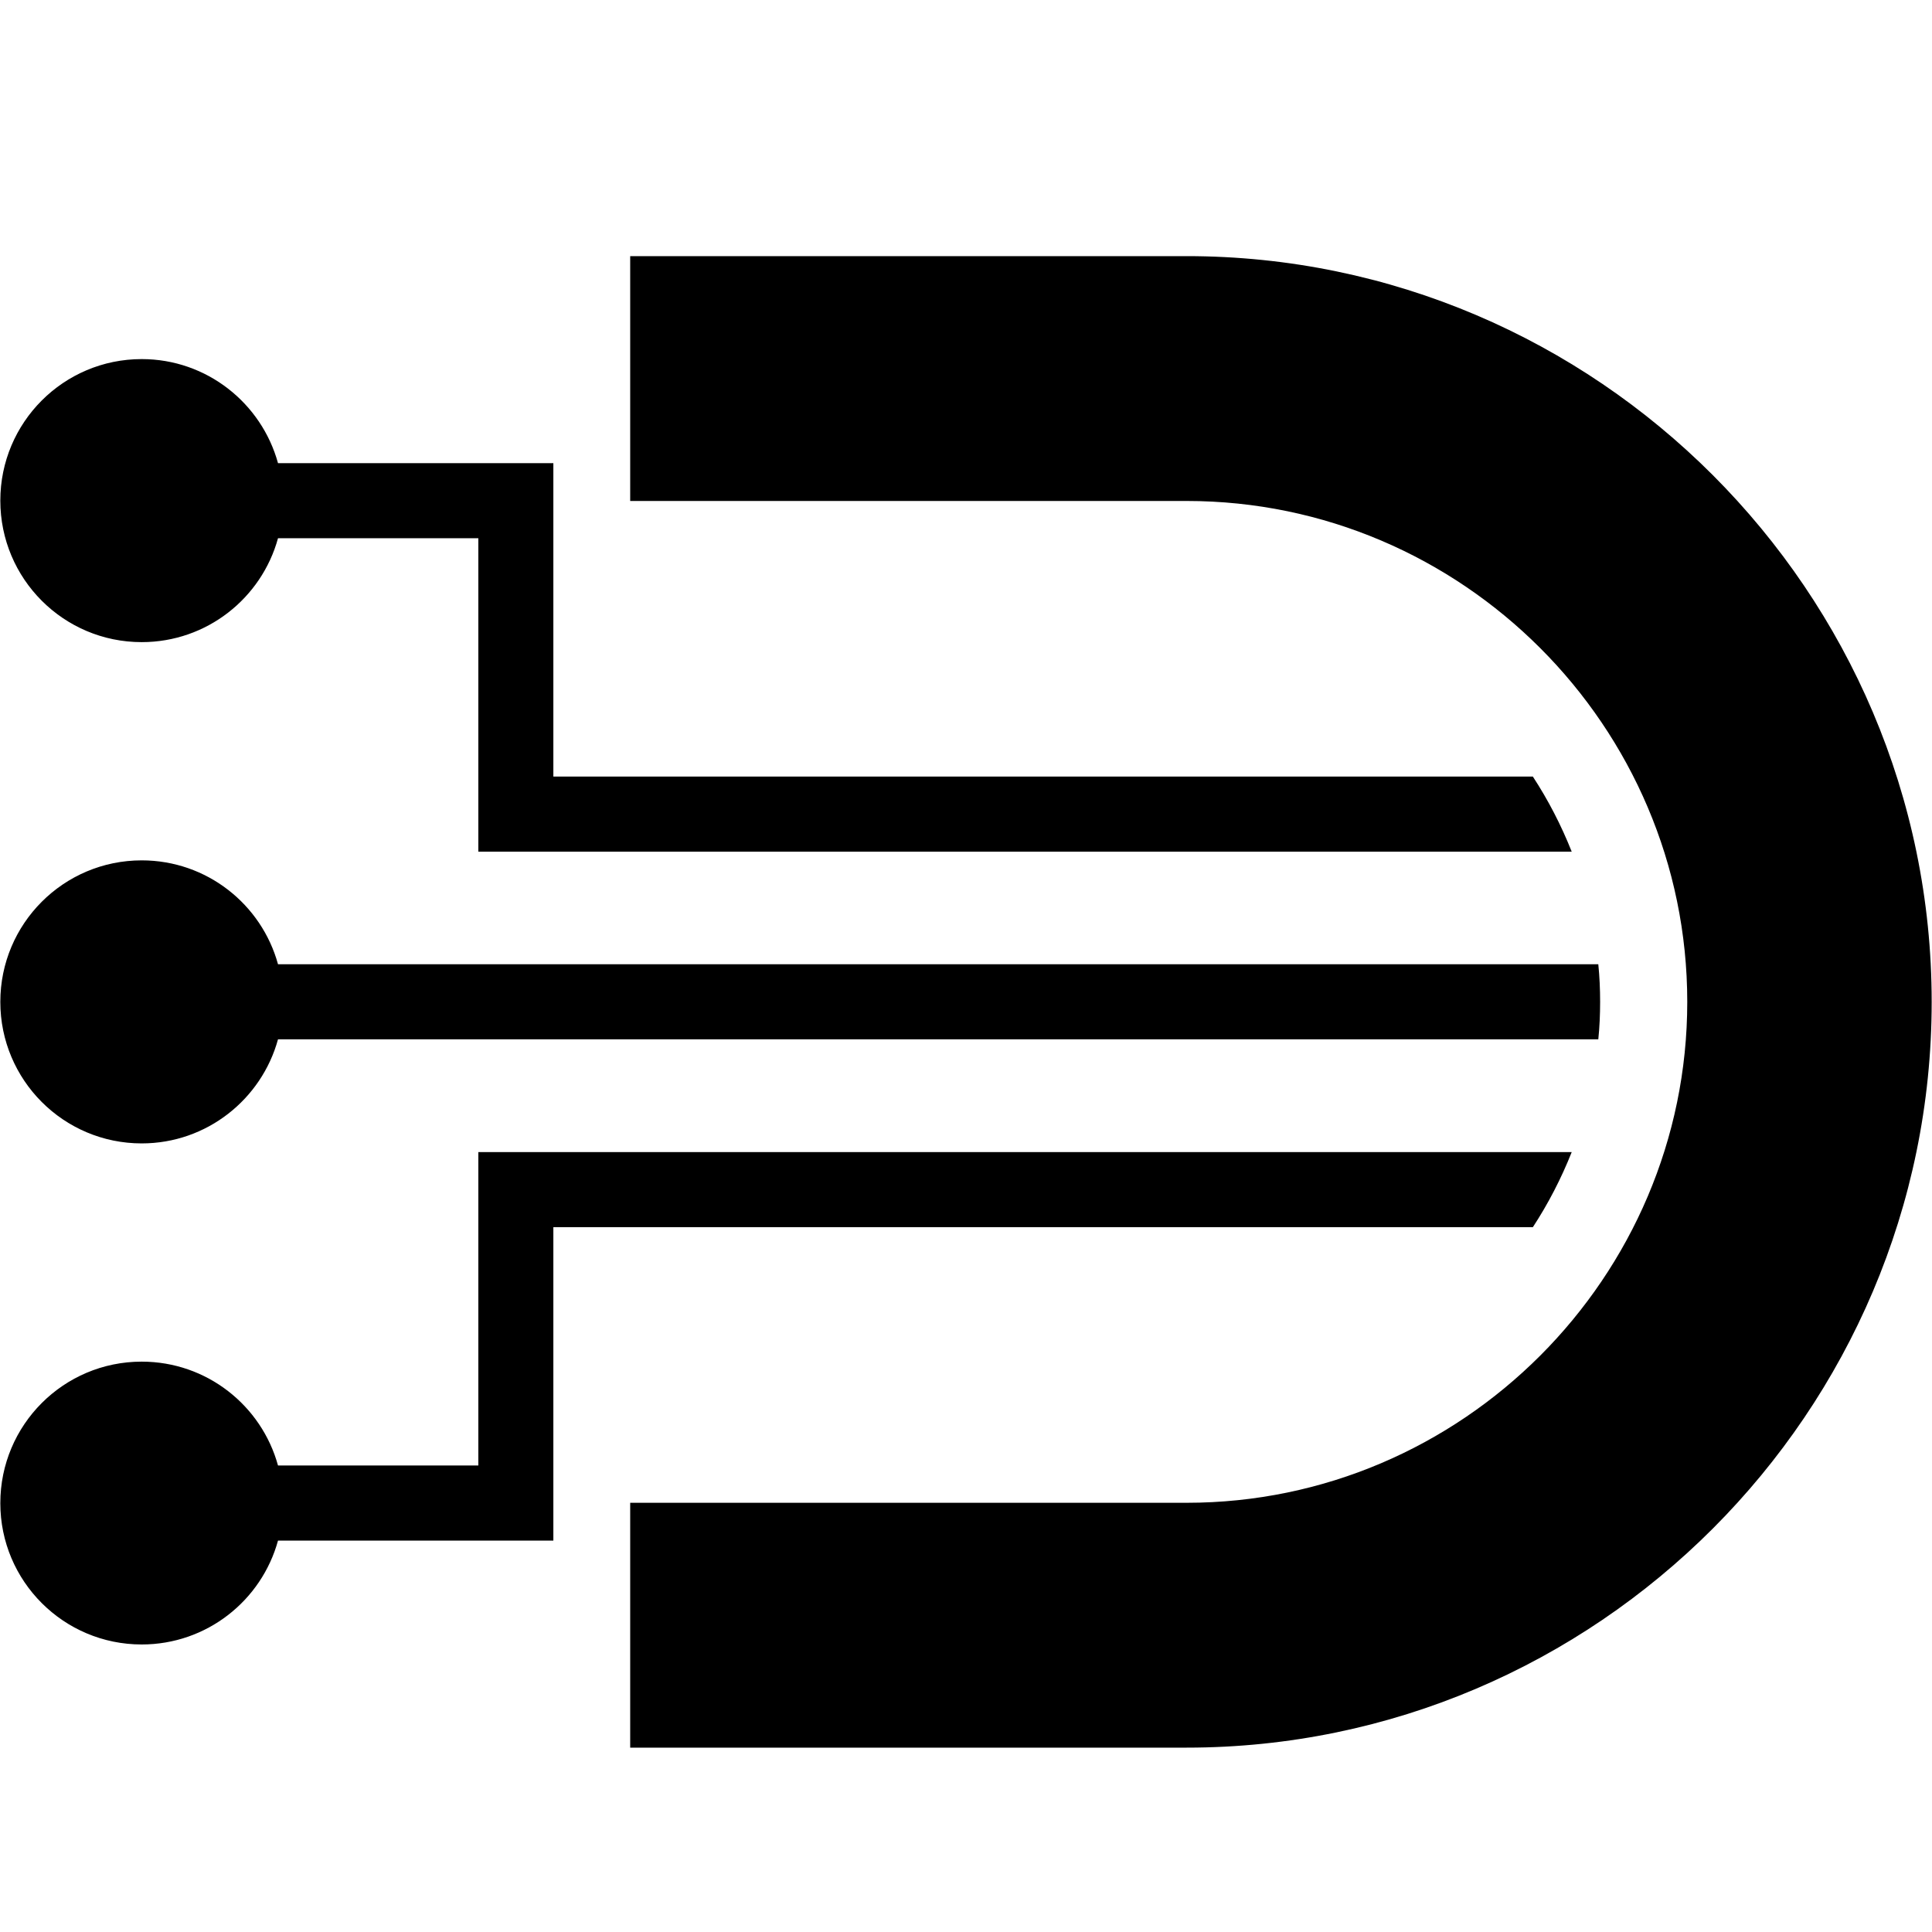 <svg xmlns="http://www.w3.org/2000/svg" xmlns:xlink="http://www.w3.org/1999/xlink" width="500" zoomAndPan="magnify" viewBox="0 0 375 375" height="500" preserveAspectRatio="xMidYMid meet" version="1.0"><defs><clipPath id="5989c16938"><path d="M 0 49.715 L 375 49.715 L 375 339.215 L 0 339.215 Z M 0 49.715 " clip-rule="nonzero"/></clipPath></defs><g clip-path="url(#5989c16938)"><path fill="#000000" d="M 92.844 89.898 L 53.961 89.898 C 50.77 78.27 40.137 69.699 27.504 69.699 C 12.344 69.699 0.062 81.996 0.062 97.168 C 0.062 112.344 12.344 124.637 27.504 124.637 C 40.137 124.637 50.77 116.102 53.961 104.473 L 92.844 104.473 L 92.844 165.312 L 305.07 165.312 C 303.035 160.184 300.512 155.301 297.527 150.734 L 107.406 150.734 L 107.406 89.898 Z M 122.32 49.715 L 230.328 49.715 C 309.879 49.715 374.938 114.836 374.938 194.465 C 374.938 274.059 309.879 339.215 230.328 339.215 L 122.32 339.215 L 122.32 291.691 L 230.328 291.691 C 283.773 291.691 327.496 247.926 327.496 194.465 C 327.496 140.969 283.773 97.238 230.328 97.238 L 122.32 97.238 Z M 53.961 187.16 L 310.23 187.16 C 310.477 189.582 310.582 192.004 310.582 194.465 C 310.582 196.922 310.477 199.348 310.23 201.734 L 53.961 201.734 C 50.77 213.363 40.137 221.934 27.504 221.934 C 12.344 221.934 0.062 209.637 0.062 194.465 C 0.062 179.289 12.344 166.996 27.504 166.996 C 40.137 166.996 50.77 175.531 53.961 187.16 Z M 92.844 299.031 L 53.961 299.031 C 50.77 310.656 40.137 319.191 27.504 319.191 C 12.344 319.191 0.062 306.898 0.062 291.762 C 0.062 276.586 12.344 264.293 27.504 264.293 C 40.137 264.293 50.77 272.828 53.961 284.453 L 92.844 284.453 L 92.844 223.617 L 305.07 223.617 C 303.035 228.746 300.512 233.629 297.527 238.195 L 107.406 238.195 L 107.406 299.031 Z M 92.844 299.031 " fill-opacity="1" fill-rule="evenodd"/></g></svg>